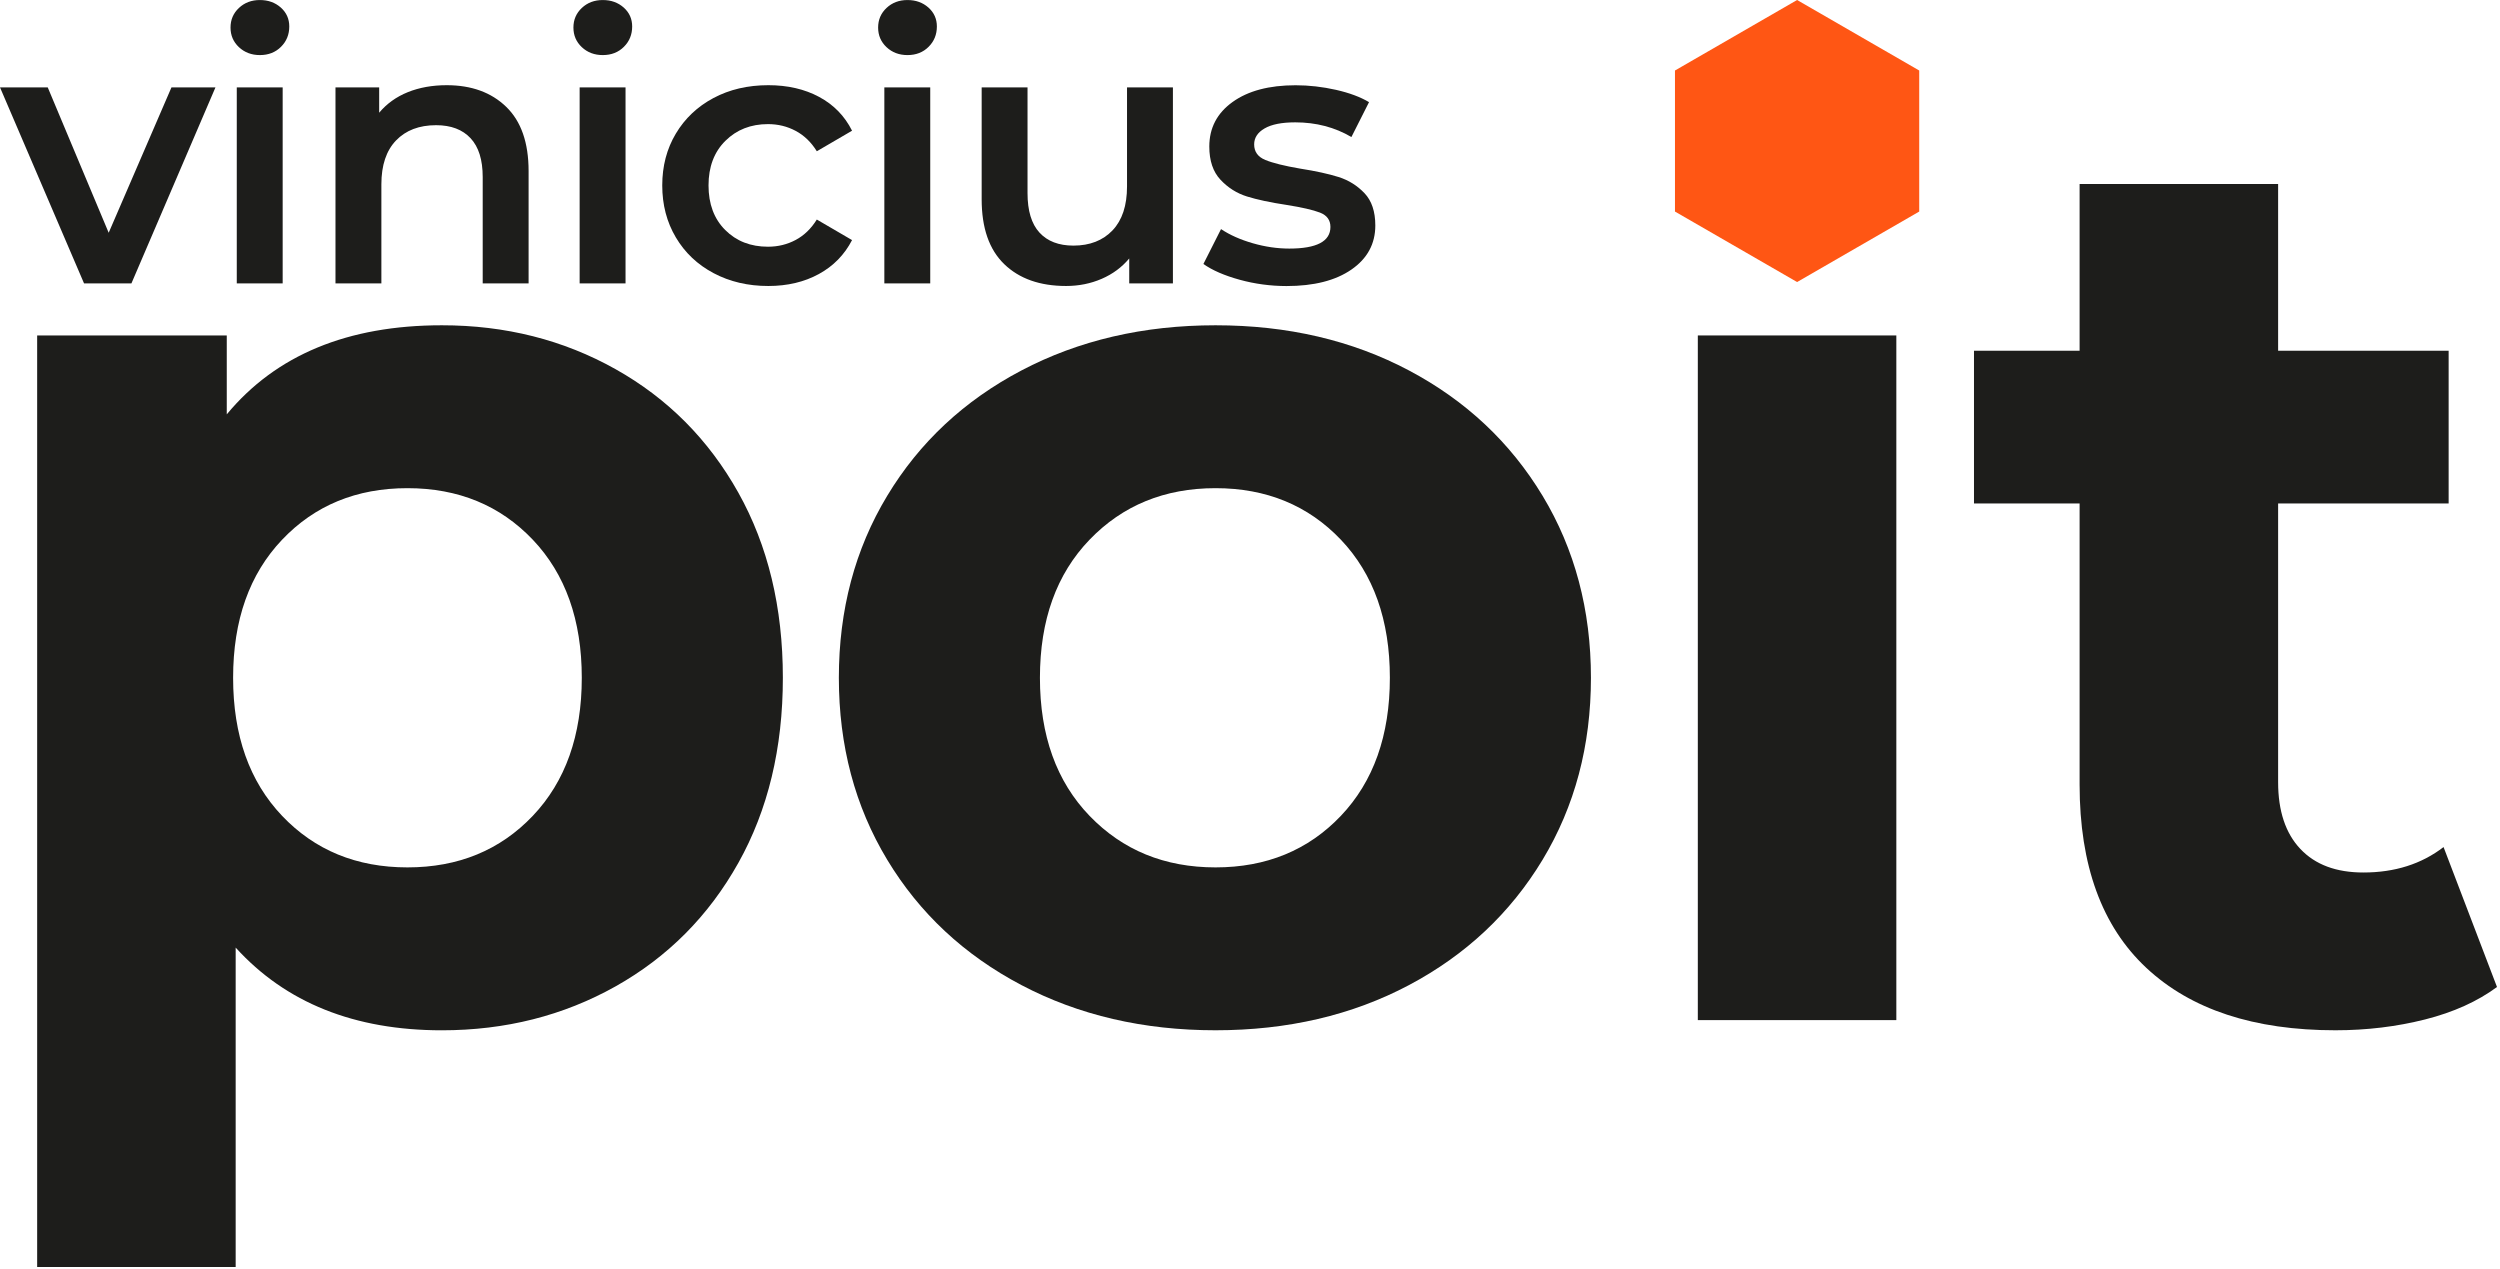<?xml version="1.0" encoding="UTF-8" standalone="no"?><!DOCTYPE svg PUBLIC "-//W3C//DTD SVG 1.1//EN" "http://www.w3.org/Graphics/SVG/1.1/DTD/svg11.dtd"><svg width="100%" height="100%" viewBox="0 0 792 402" version="1.1" xmlns="http://www.w3.org/2000/svg" xmlns:xlink="http://www.w3.org/1999/xlink" xml:space="preserve" xmlns:serif="http://www.serif.com/" style="fill-rule:evenodd;clip-rule:evenodd;stroke-linejoin:round;stroke-miterlimit:2;"><g><path d="M195,116.95c16.53,9.27 29.49,22.31 38.9,39.11c9.4,16.8 14.11,36.35 14.11,58.66c0,22.31 -4.71,41.87 -14.11,58.66c-9.41,16.8 -22.37,29.83 -38.9,39.11c-16.53,9.27 -34.87,13.91 -55.03,13.91c-27.68,-0 -49.46,-8.73 -65.31,-26.2l0,101.19l-62.89,-0l0,-295.12l60.07,-0l0,25c15.58,-18.81 38.3,-28.22 68.13,-28.22c20.15,-0.01 38.5,4.63 55.03,13.9Zm-26.21,141.51c10.34,-10.89 15.52,-25.46 15.52,-43.74c0,-18.27 -5.18,-32.86 -15.52,-43.74c-10.35,-10.88 -23.58,-16.33 -39.71,-16.33c-16.13,0 -29.37,5.44 -39.71,16.33c-10.35,10.89 -15.52,25.47 -15.52,43.74c0,18.28 5.17,32.86 15.52,43.74c10.34,10.88 23.58,16.33 39.71,16.33c16.13,0 29.36,-5.45 39.71,-16.33Z" style="fill:#1d1d1b;fill-rule:nonzero;"/><path d="M323.6,312.08c-18.14,-9.54 -32.32,-22.78 -42.53,-39.71c-10.22,-16.93 -15.32,-36.15 -15.32,-57.65c-0,-21.5 5.1,-40.72 15.32,-57.65c10.21,-16.93 24.39,-30.17 42.53,-39.71c18.14,-9.54 38.63,-14.31 61.48,-14.31c22.84,0 43.27,4.77 61.28,14.31c18.01,9.54 32.11,22.78 42.33,39.71c10.21,16.93 15.32,36.15 15.32,57.65c0,21.51 -5.11,40.72 -15.32,57.65c-10.22,16.93 -24.33,30.17 -42.33,39.71c-18.01,9.54 -38.44,14.31 -61.28,14.31c-22.85,0 -43.34,-4.77 -61.48,-14.31Zm101.19,-53.62c10.34,-10.89 15.52,-25.46 15.52,-43.74c-0,-18.27 -5.18,-32.86 -15.52,-43.74c-10.35,-10.88 -23.59,-16.33 -39.71,-16.33c-16.13,0 -29.43,5.44 -39.91,16.33c-10.48,10.89 -15.72,25.47 -15.72,43.74c-0,18.28 5.24,32.86 15.72,43.74c10.48,10.88 23.79,16.33 39.91,16.33c16.12,0 29.36,-5.45 39.71,-16.33Z" style="fill:#1d1d1b;fill-rule:nonzero;"/><rect x="537.87" y="106.27" width="62.89" height="216.9" style="fill:#1d1d1b;"/><path d="M791.05,312.68c-6.19,4.57 -13.78,8 -22.78,10.28c-9.01,2.28 -18.48,3.43 -28.42,3.43c-25.8,-0 -45.76,-6.58 -59.87,-19.75c-14.11,-13.17 -21.16,-32.52 -21.16,-58.05l-0,-89.1l-33.46,-0l-0,-48.38l33.46,-0l-0,-52.81l62.89,-0l-0,52.81l54.02,-0l-0,48.38l-54.02,-0l-0,88.29c-0,9.14 2.35,16.2 7.05,21.17c4.7,4.98 11.35,7.46 19.96,7.46c9.94,-0 18.41,-2.68 25.4,-8.06l16.93,44.33Z" style="fill:#1d1d1b;fill-rule:nonzero;"/></g><g><path d="M68.26,27.68l-26.63,62.11l-15,0l-26.63,-62.11l15.12,0l19.31,46.06l19.89,-46.06l13.94,0Z" style="fill:#1d1d1b;fill-rule:nonzero;"/><path d="M75.7,14.95c-1.78,-1.67 -2.67,-3.74 -2.67,-6.22c0,-2.48 0.89,-4.55 2.67,-6.22c1.78,-1.67 3.99,-2.5 6.63,-2.5c2.64,-0 4.84,0.8 6.63,2.38c1.78,1.59 2.68,3.59 2.68,5.99c-0,2.56 -0.87,4.71 -2.62,6.45c-1.74,1.74 -3.97,2.62 -6.69,2.62c-2.63,-0 -4.84,-0.83 -6.63,-2.5Zm-0.69,12.73l14.54,0l-0,62.11l-14.54,0l-0,-62.11Z" style="fill:#1d1d1b;fill-rule:nonzero;"/><path d="M160.37,33.85c4.73,4.58 7.09,11.36 7.09,20.35l-0,35.59l-14.54,-0l-0,-33.73c-0,-5.43 -1.28,-9.52 -3.84,-12.27c-2.56,-2.75 -6.2,-4.13 -10.93,-4.13c-5.35,-0 -9.58,1.61 -12.68,4.83c-3.1,3.22 -4.65,7.85 -4.65,13.9l0,31.4l-14.54,-0l0,-62.11l13.84,-0l0,8.03c2.4,-2.87 5.43,-5.04 9.07,-6.51c3.64,-1.47 7.75,-2.21 12.33,-2.21c7.84,-0 14.12,2.28 18.85,6.86Z" style="fill:#1d1d1b;fill-rule:nonzero;"/><path d="M184.33,14.95c-1.78,-1.67 -2.67,-3.74 -2.67,-6.22c-0,-2.48 0.89,-4.55 2.67,-6.22c1.78,-1.67 3.99,-2.5 6.63,-2.5c2.64,-0 4.84,0.8 6.63,2.38c1.78,1.59 2.68,3.59 2.68,5.99c-0,2.56 -0.87,4.71 -2.62,6.45c-1.74,1.74 -3.97,2.62 -6.69,2.62c-2.64,-0 -4.85,-0.83 -6.63,-2.5Zm-0.7,12.73l14.54,0l0,62.11l-14.54,0l-0,-62.11Z" style="fill:#1d1d1b;fill-rule:nonzero;"/><path d="M226.08,86.54c-5.12,-2.71 -9.11,-6.49 -11.98,-11.34c-2.87,-4.84 -4.3,-10.33 -4.3,-16.46c-0,-6.12 1.43,-11.59 4.3,-16.4c2.87,-4.81 6.84,-8.57 11.92,-11.28c5.08,-2.71 10.87,-4.07 17.39,-4.07c6.12,0 11.49,1.24 16.11,3.72c4.61,2.48 8.08,6.05 10.41,10.7l-11.16,6.51c-1.78,-2.87 -4.01,-5.02 -6.69,-6.45c-2.67,-1.43 -5.6,-2.15 -8.78,-2.15c-5.43,0 -9.93,1.76 -13.49,5.29c-3.57,3.53 -5.35,8.24 -5.35,14.13c-0,5.89 1.76,10.6 5.29,14.13c3.53,3.53 8.04,5.29 13.55,5.29c3.18,0 6.11,-0.72 8.78,-2.15c2.68,-1.43 4.9,-3.59 6.69,-6.46l11.16,6.51c-2.4,4.65 -5.91,8.24 -10.53,10.76c-4.61,2.52 -9.94,3.78 -15.99,3.78c-6.43,0.01 -12.21,-1.35 -17.33,-4.06Z" style="fill:#1d1d1b;fill-rule:nonzero;"/><path d="M280.86,14.95c-1.78,-1.67 -2.67,-3.74 -2.67,-6.22c-0,-2.48 0.89,-4.55 2.67,-6.22c1.78,-1.67 3.99,-2.5 6.63,-2.5c2.64,-0 4.84,0.8 6.63,2.38c1.78,1.59 2.68,3.59 2.68,5.99c-0,2.56 -0.87,4.71 -2.62,6.45c-1.74,1.74 -3.97,2.62 -6.69,2.62c-2.64,-0 -4.85,-0.83 -6.63,-2.5Zm-0.7,12.73l14.54,0l-0,62.11l-14.54,0l-0,-62.11Z" style="fill:#1d1d1b;fill-rule:nonzero;"/><path d="M371.58,27.68l-0,62.11l-13.84,0l-0,-7.91c-2.33,2.79 -5.23,4.94 -8.72,6.45c-3.49,1.51 -7.25,2.27 -11.28,2.27c-8.3,-0 -14.83,-2.31 -19.6,-6.92c-4.77,-4.61 -7.15,-11.46 -7.15,-20.53l-0,-35.47l14.53,-0l-0,33.5c-0,5.58 1.26,9.75 3.78,12.5c2.52,2.75 6.11,4.13 10.76,4.13c5.19,-0 9.32,-1.61 12.39,-4.83c3.06,-3.22 4.59,-7.85 4.59,-13.9l-0,-31.4l14.54,0Z" style="fill:#1d1d1b;fill-rule:nonzero;"/><path d="M392.75,88.63c-4.81,-1.32 -8.65,-2.98 -11.51,-5l5.58,-11.05c2.79,1.86 6.14,3.35 10.06,4.48c3.91,1.13 7.77,1.69 11.57,1.69c8.68,0 13.03,-2.29 13.03,-6.86c0,-2.17 -1.1,-3.68 -3.31,-4.54c-2.21,-0.85 -5.76,-1.67 -10.64,-2.44c-5.12,-0.77 -9.29,-1.67 -12.5,-2.67c-3.22,-1.01 -6.01,-2.77 -8.37,-5.29c-2.37,-2.52 -3.55,-6.03 -3.55,-10.52c0,-5.89 2.46,-10.6 7.39,-14.13c4.92,-3.53 11.57,-5.29 19.95,-5.29c4.26,-0 8.53,0.49 12.79,1.45c4.26,0.97 7.75,2.27 10.47,3.9l-5.58,11.05c-5.27,-3.1 -11.21,-4.65 -17.79,-4.65c-4.27,-0 -7.5,0.64 -9.71,1.92c-2.21,1.28 -3.31,2.97 -3.31,5.06c0,2.33 1.18,3.97 3.55,4.94c2.36,0.97 6.03,1.88 10.99,2.73c4.96,0.78 9.03,1.67 12.21,2.67c3.18,1.01 5.91,2.71 8.2,5.12c2.29,2.4 3.43,5.82 3.43,10.23c0,5.82 -2.52,10.47 -7.56,13.96c-5.04,3.49 -11.9,5.23 -20.59,5.23c-5.07,-0.01 -10,-0.67 -14.8,-1.99Z" style="fill:#1d1d1b;fill-rule:nonzero;"/></g><path d="M530.63,22.34l0,44.68l38.69,22.33l38.69,-22.33l0,-44.68l-38.69,-22.34l-38.69,22.34Z" style="fill:#ff5614;fill-rule:nonzero;"/></svg>